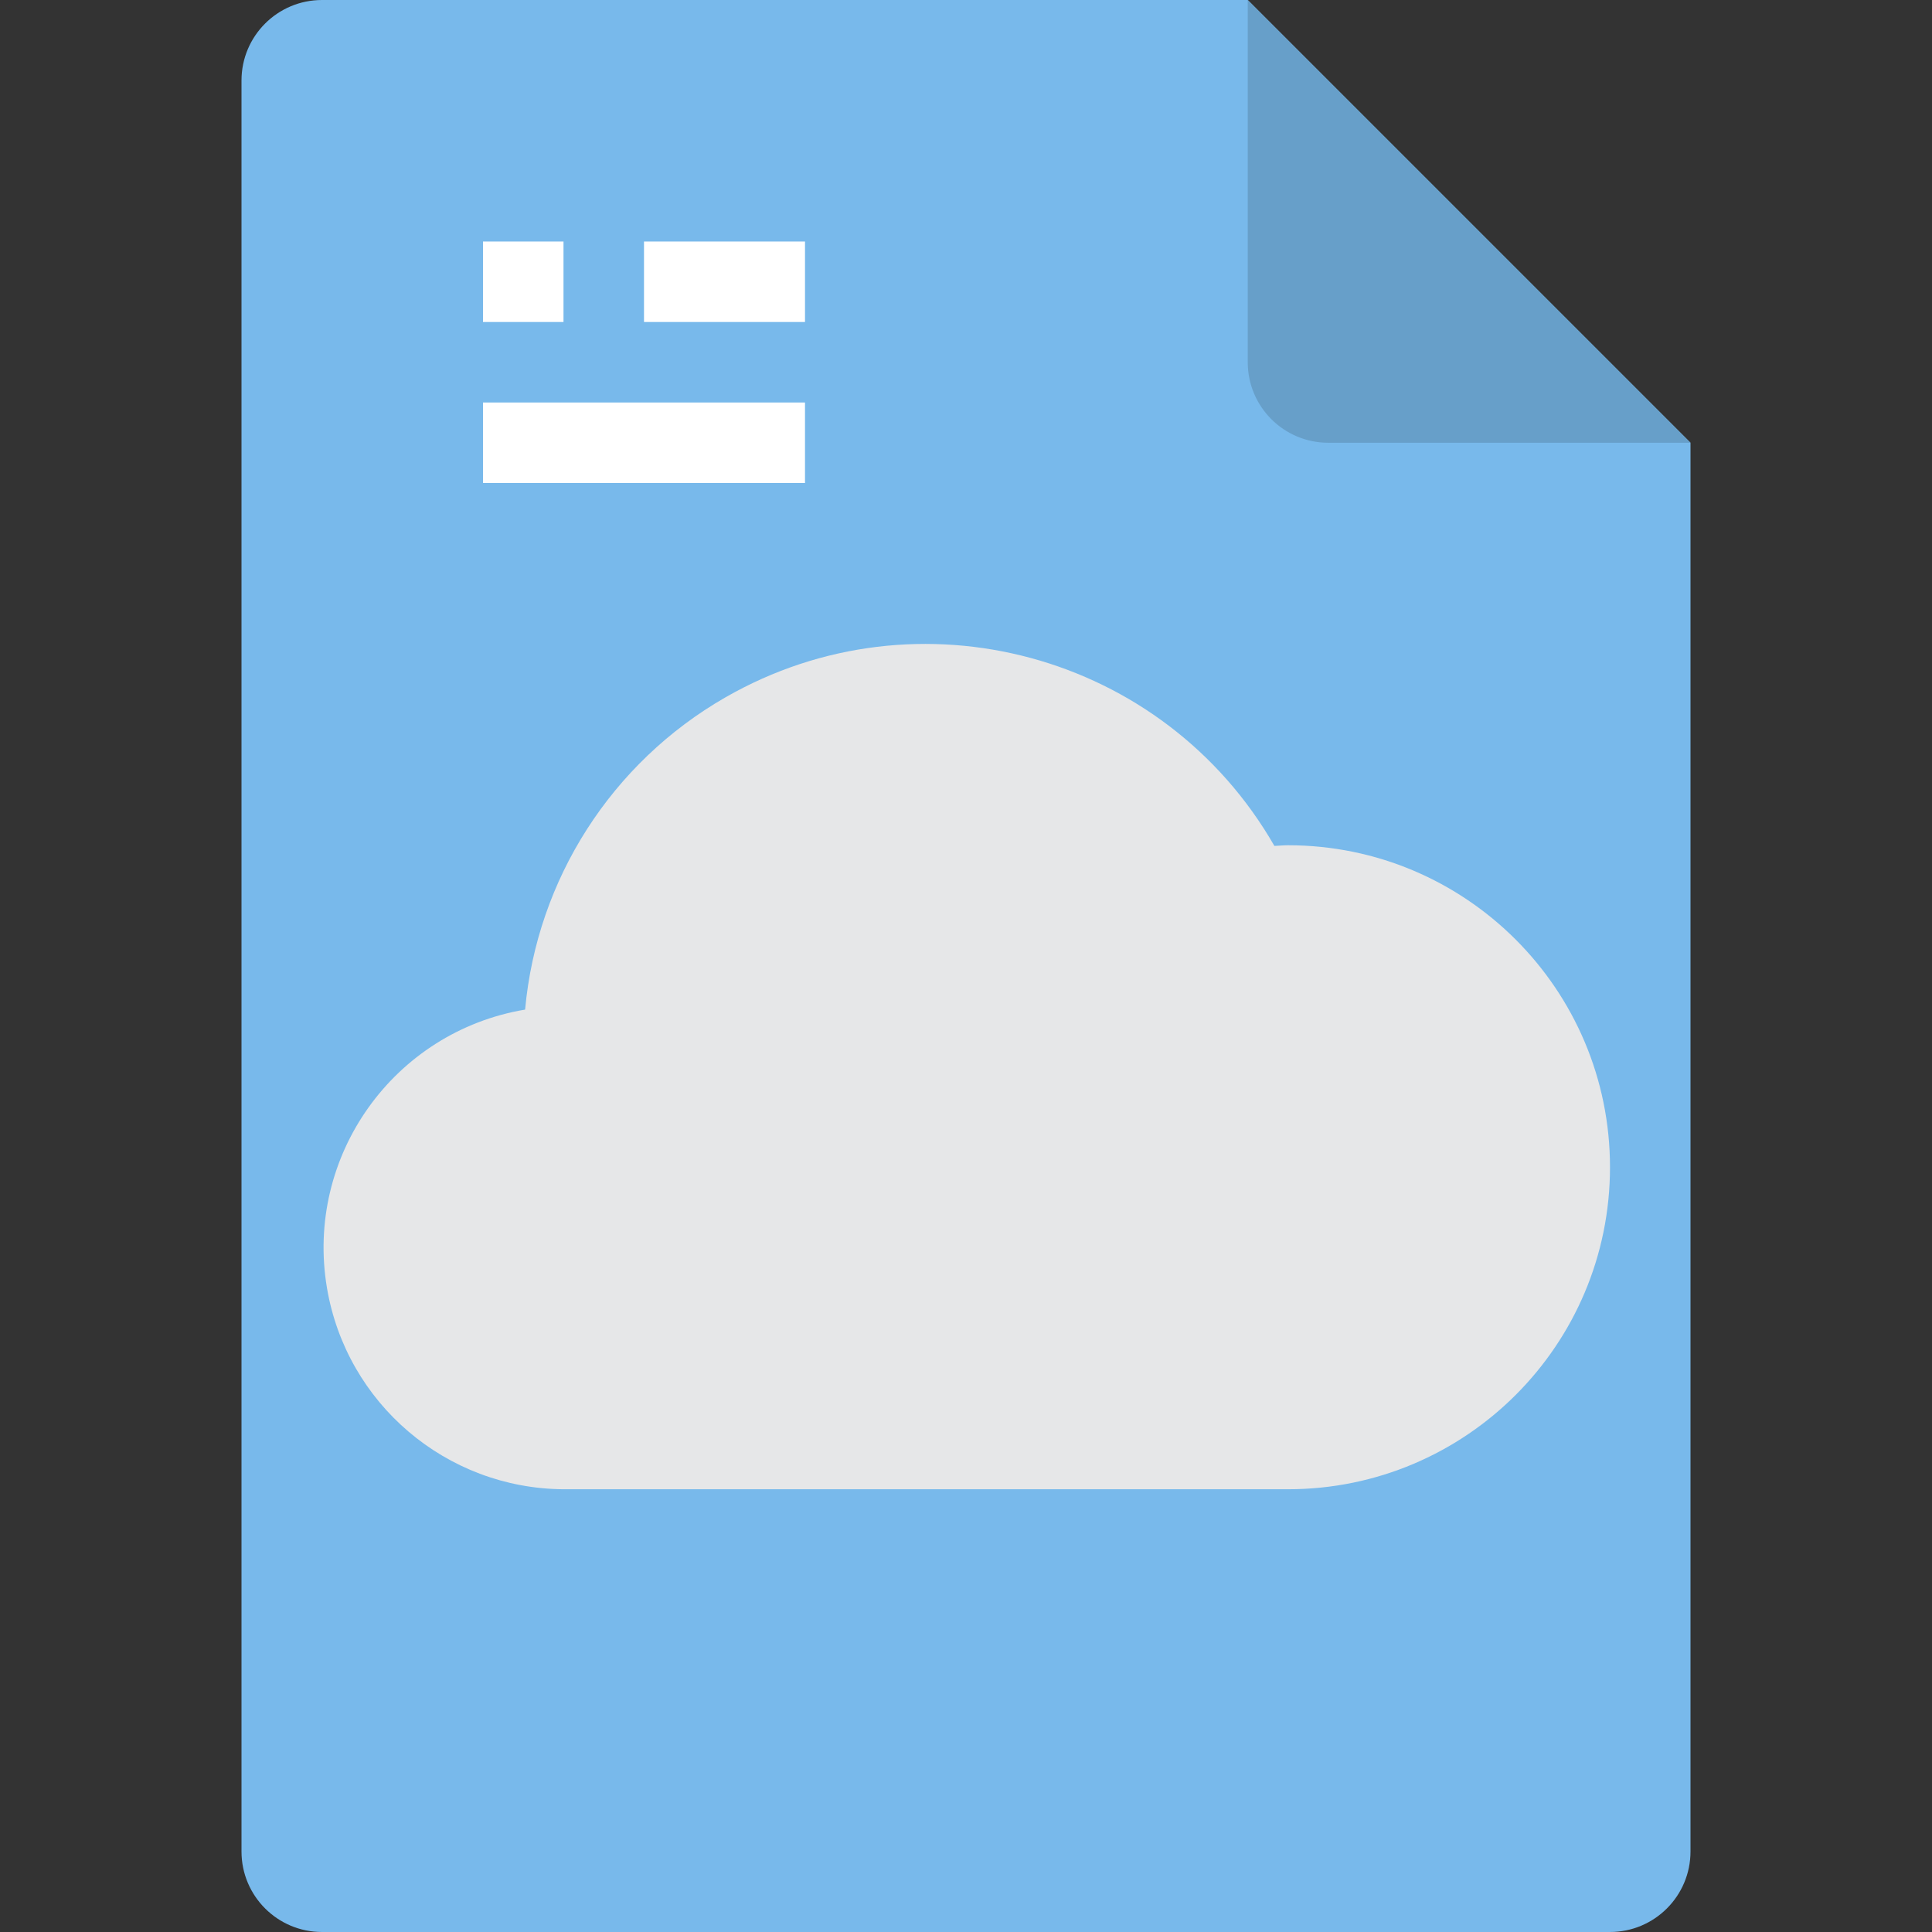 <?xml version="1.0" encoding="iso-8859-1"?>
<!-- Generator: Adobe Illustrator 19.0.0, SVG Export Plug-In . SVG Version: 6.00 Build 0)  -->
<svg version="1.1" id="Capa_1" xmlns="http://www.w3.org/2000/svg" xmlns:xlink="http://www.w3.org/1999/xlink" x="0px" y="0px"
	 viewBox="0 0 512 512" style="enable-background:new 0 0 512 512;" xml:space="preserve">
<rect x="0" y="0" width="512" height="512" fill="#333333" stroke="none"/>
<path style="fill:#78B9EB;" d="M426.667,512H85.333C73.551,512,64,502.449,64,490.667V21.333C64,9.551,73.551,0,85.333,0h245.333
	L448,117.333v373.333C448,502.449,438.449,512,426.667,512z"/>
<path style="fill:#679FC9;" d="M330.667,0v96c0,11.782,9.551,21.333,21.333,21.333h96L330.667,0z"/>
<path style="fill:#E6E7E8;" d="M341.333,224c-1.216,0-2.4,0.128-3.605,0.181c-29.308-51.048-94.449-68.673-145.498-39.365
	c-30.111,17.287-49.914,48.159-53.073,82.736c-34.858,5.854-58.37,38.858-52.516,73.716c5.15,30.666,31.597,53.192,62.692,53.399
	h192c47.128,0,85.333-38.205,85.333-85.333S388.462,224,341.333,224z"/>
<g>
	<path style="fill:#FFFFFF;" d="M128,64h21.333v21.333H128V64z"/>
	<path style="fill:#FFFFFF;" d="M170.667,64h42.667v21.333h-42.667V64z"/>
	<path style="fill:#FFFFFF;" d="M128,106.667h85.333V128H128V106.667z"/>
</g>
<g>
</g>
<g>
</g>
<g>
</g>
<g>
</g>
<g>
</g>
<g>
</g>
<g>
</g>
<g>
</g>
<g>
</g>
<g>
</g>
<g>
</g>
<g>
</g>
<g>
</g>
<g>
</g>
<g>
</g>
</svg>
